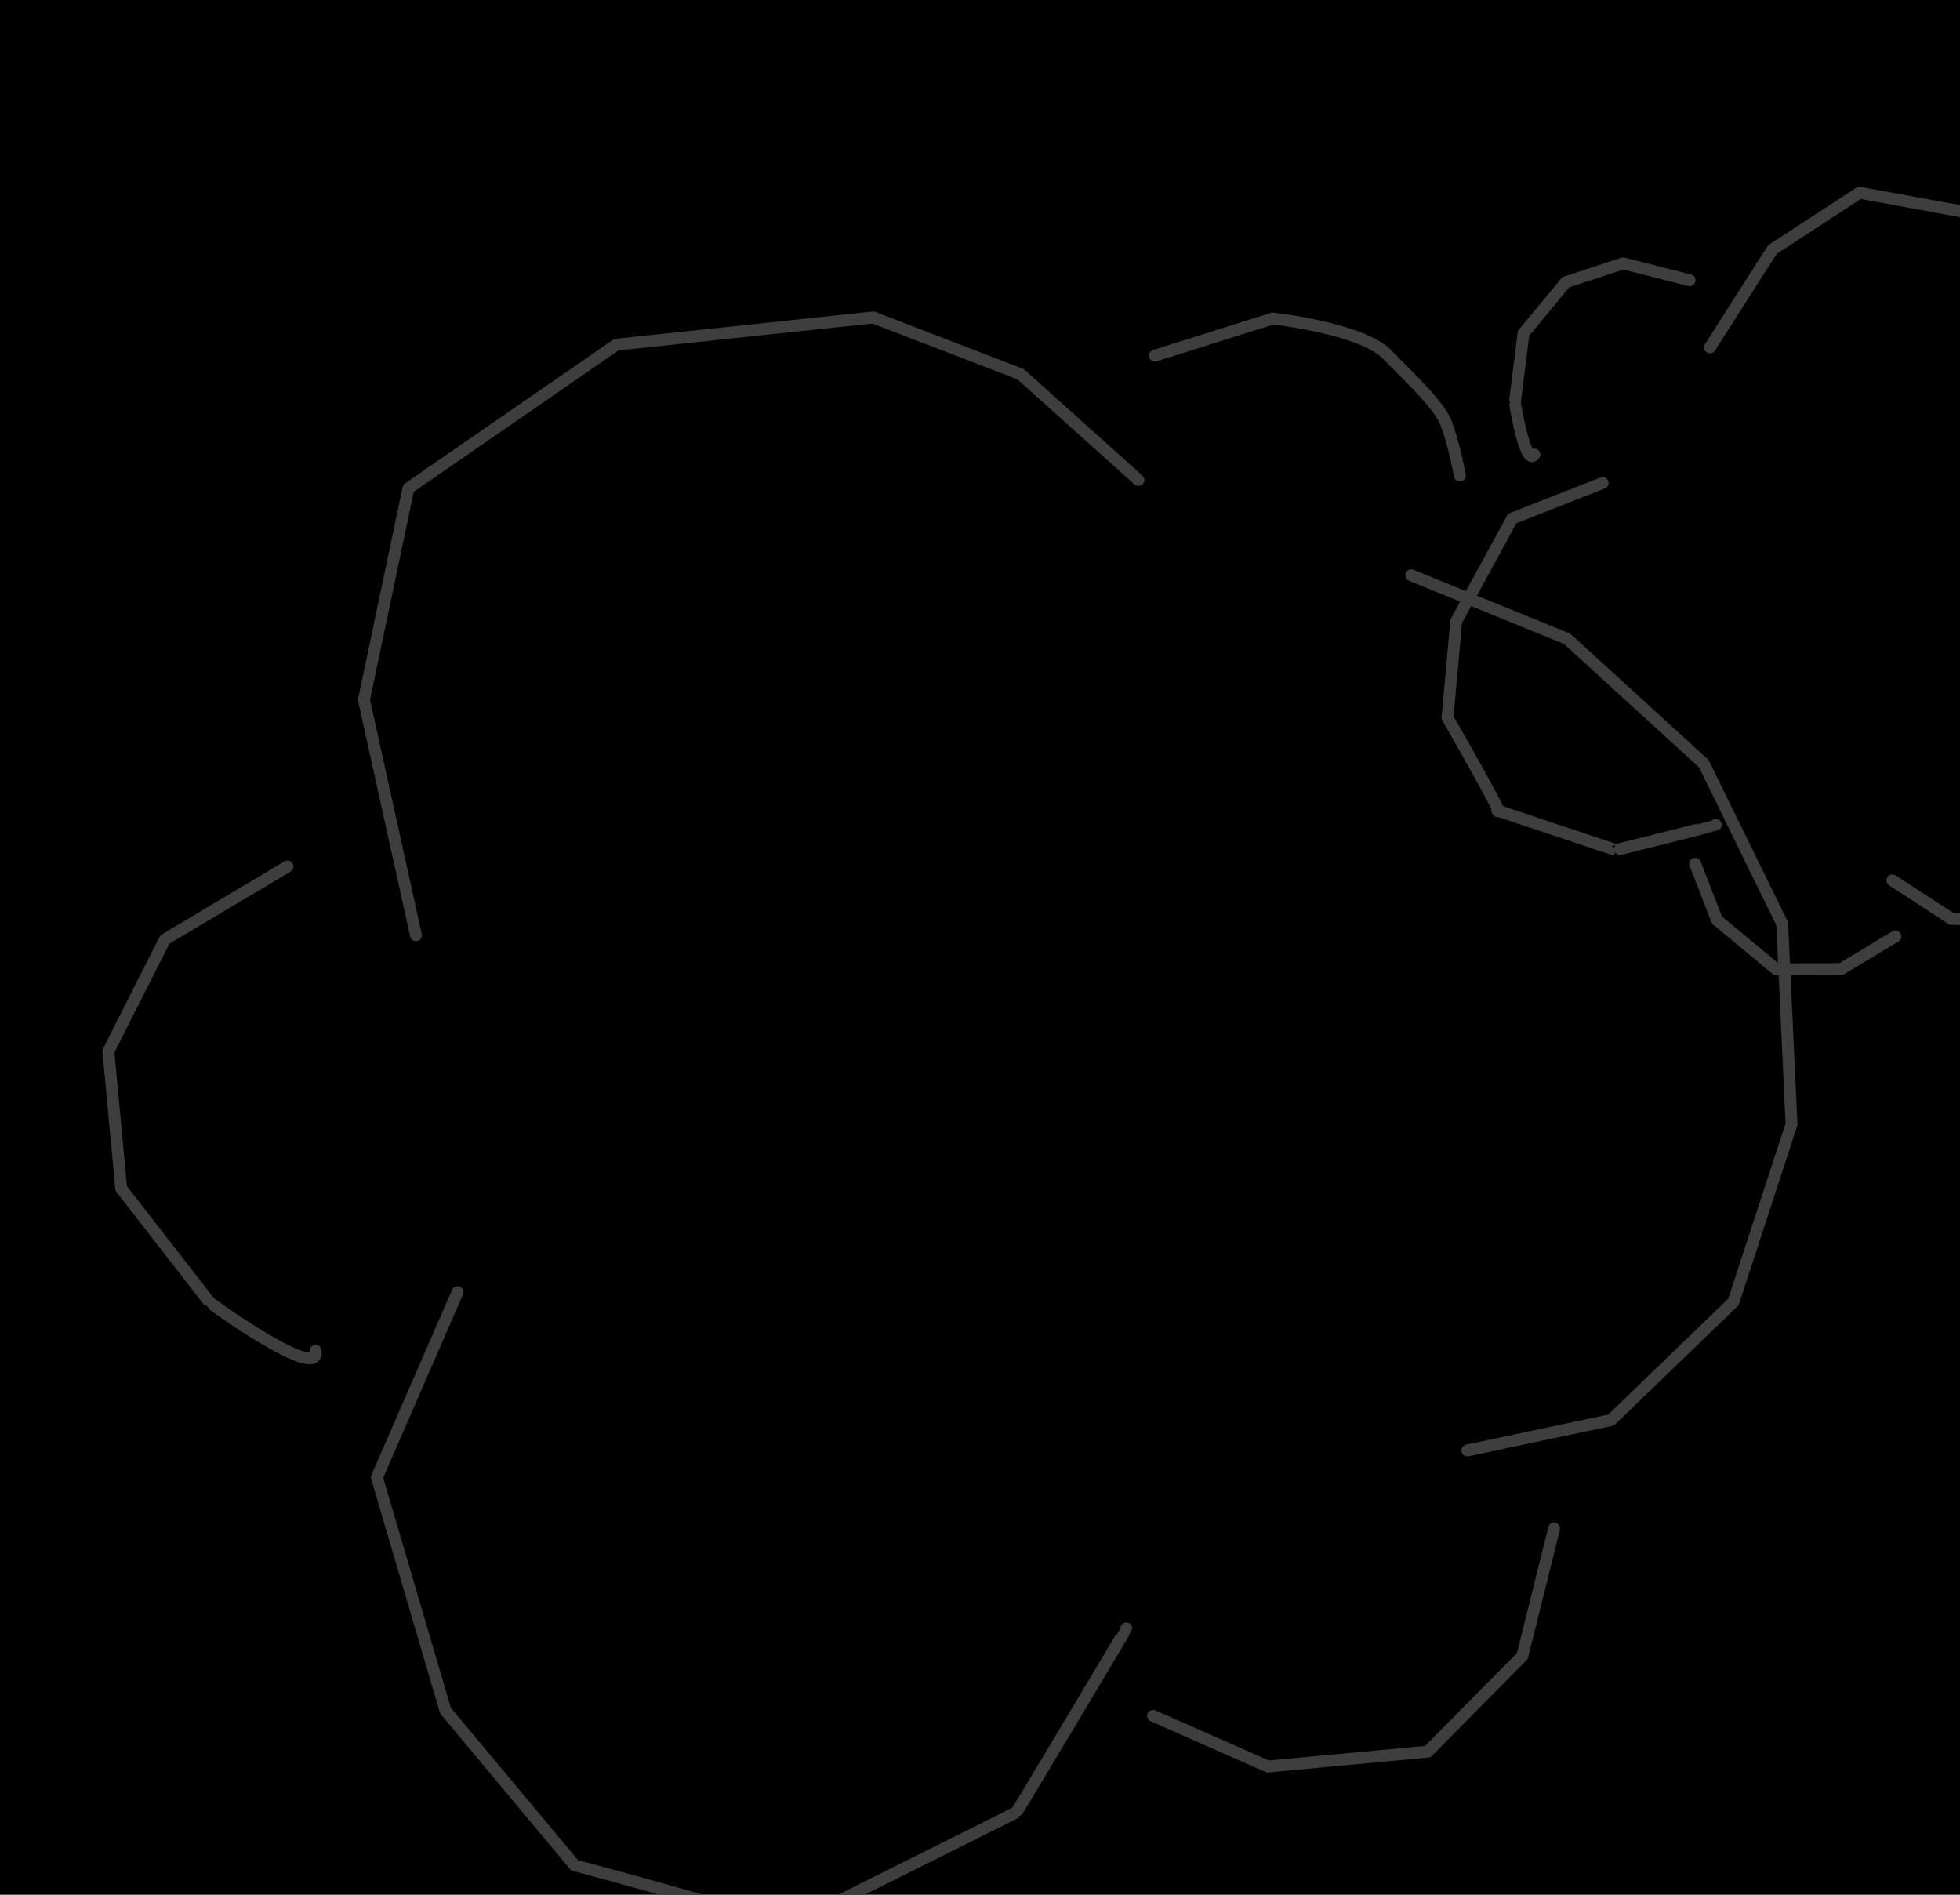 <?xml version="1.0" encoding="utf-8"?>
<svg xmlns="http://www.w3.org/2000/svg" width="330.000" height="319.000" viewBox="-173.000 -161.000 330.000 319.000" xmlns:bx="https://boxy-svg.com"><defs><bx:export><bx:file format="svg" path="smokes2.svg"/></bx:export></defs><rect x="-200.73" y="-171.79" width="393.086" height="381.844" style="stroke: rgb(0, 0, 0);"/><path fill="none" stroke-width="2.0" stroke-linecap="round" stroke-linejoin="round" d="M 21.45 -101.125 L 41.299 -107.38 C 41.299 -107.38 56.571 -105.691 60.691 -101.178 C 62.507 -99.188 69.254 -93.07 70.473 -89.784 C 71.927 -85.867 72.791 -80.932 72.791 -80.932 M 64.621 -64.147 L 90.851 -53.447 L 113.863 -32.433 L 127.06 -5.481 L 128.637 28.269 L 118.853 58.2 L 98.249 78.081 L 74.055 83.195 M 88.666 96.309 L 83.311 117.811 L 67.39 133.908 L 40.475 136.418 L 21.135 127.882 M 16.643 113.151 C 16.643 113.264 -1.869 144.231 -1.869 144.118 L -41.05 163.682 C -34.725 164.23 -76.108 153.054 -76.258 153.042 L -97.99 127.009 L -109.544 87.734 L -95.97 56.552 M -119.874 66.409 C -118.974 71.828 -137.683 58.384 -137.703 58.256 L -152.594 39.092 L -154.753 15.997 L -145.245 -2.827 L -124.595 -15.117 M -102.963 -3.54 L -111.726 -43.169 L -104.233 -78.795 L -69.23 -102.969 L -25.975 -107.553 L -1.16 -97.993 L 18.675 -80.183" style="stroke: rgb(62, 62, 62);"/><path fill="none" stroke-width="2.0" stroke-linecap="round" stroke-linejoin="round" d="M 4.141 -37.327 L 13.692 -40.337 C 13.692 -40.337 21.041 -39.524 23.024 -37.353 C 23.898 -36.395 27.145 -33.451 27.731 -31.87 C 28.431 -29.985 28.847 -27.61 28.847 -27.61 M 24.915 -19.533 L 37.538 -14.384 L 48.611 -4.272 L 54.962 8.698 L 55.721 24.939 L 51.013 39.343 L 41.098 48.91 L 29.455 51.371 M 36.486 57.681 L 33.909 68.028 L 26.248 75.774 L 13.296 76.982 L 3.989 72.875 M 1.827 65.786 C 1.827 65.84 -7.081 80.742 -7.081 80.688 L -25.935 90.102 C -22.892 90.366 -42.807 84.988 -42.879 84.982 L -53.337 72.455 L -58.897 53.555 L -52.365 38.549 M -63.868 43.293 C -63.435 45.901 -72.438 39.431 -72.447 39.369 L -79.613 30.147 L -80.652 19.034 L -76.077 9.975 L -66.139 4.061 M -55.73 9.632 L -59.947 -9.438 L -56.341 -26.582 L -39.497 -38.215 L -18.681 -40.42 L -6.74 -35.82 L 2.805 -27.25" style="stroke: rgb(62, 62, 62); transform-box: fill-box; transform-origin: 50% 50%;" transform="matrix(0.707, 0.707, -0.707, 0.707, 0, -0)"/></svg>